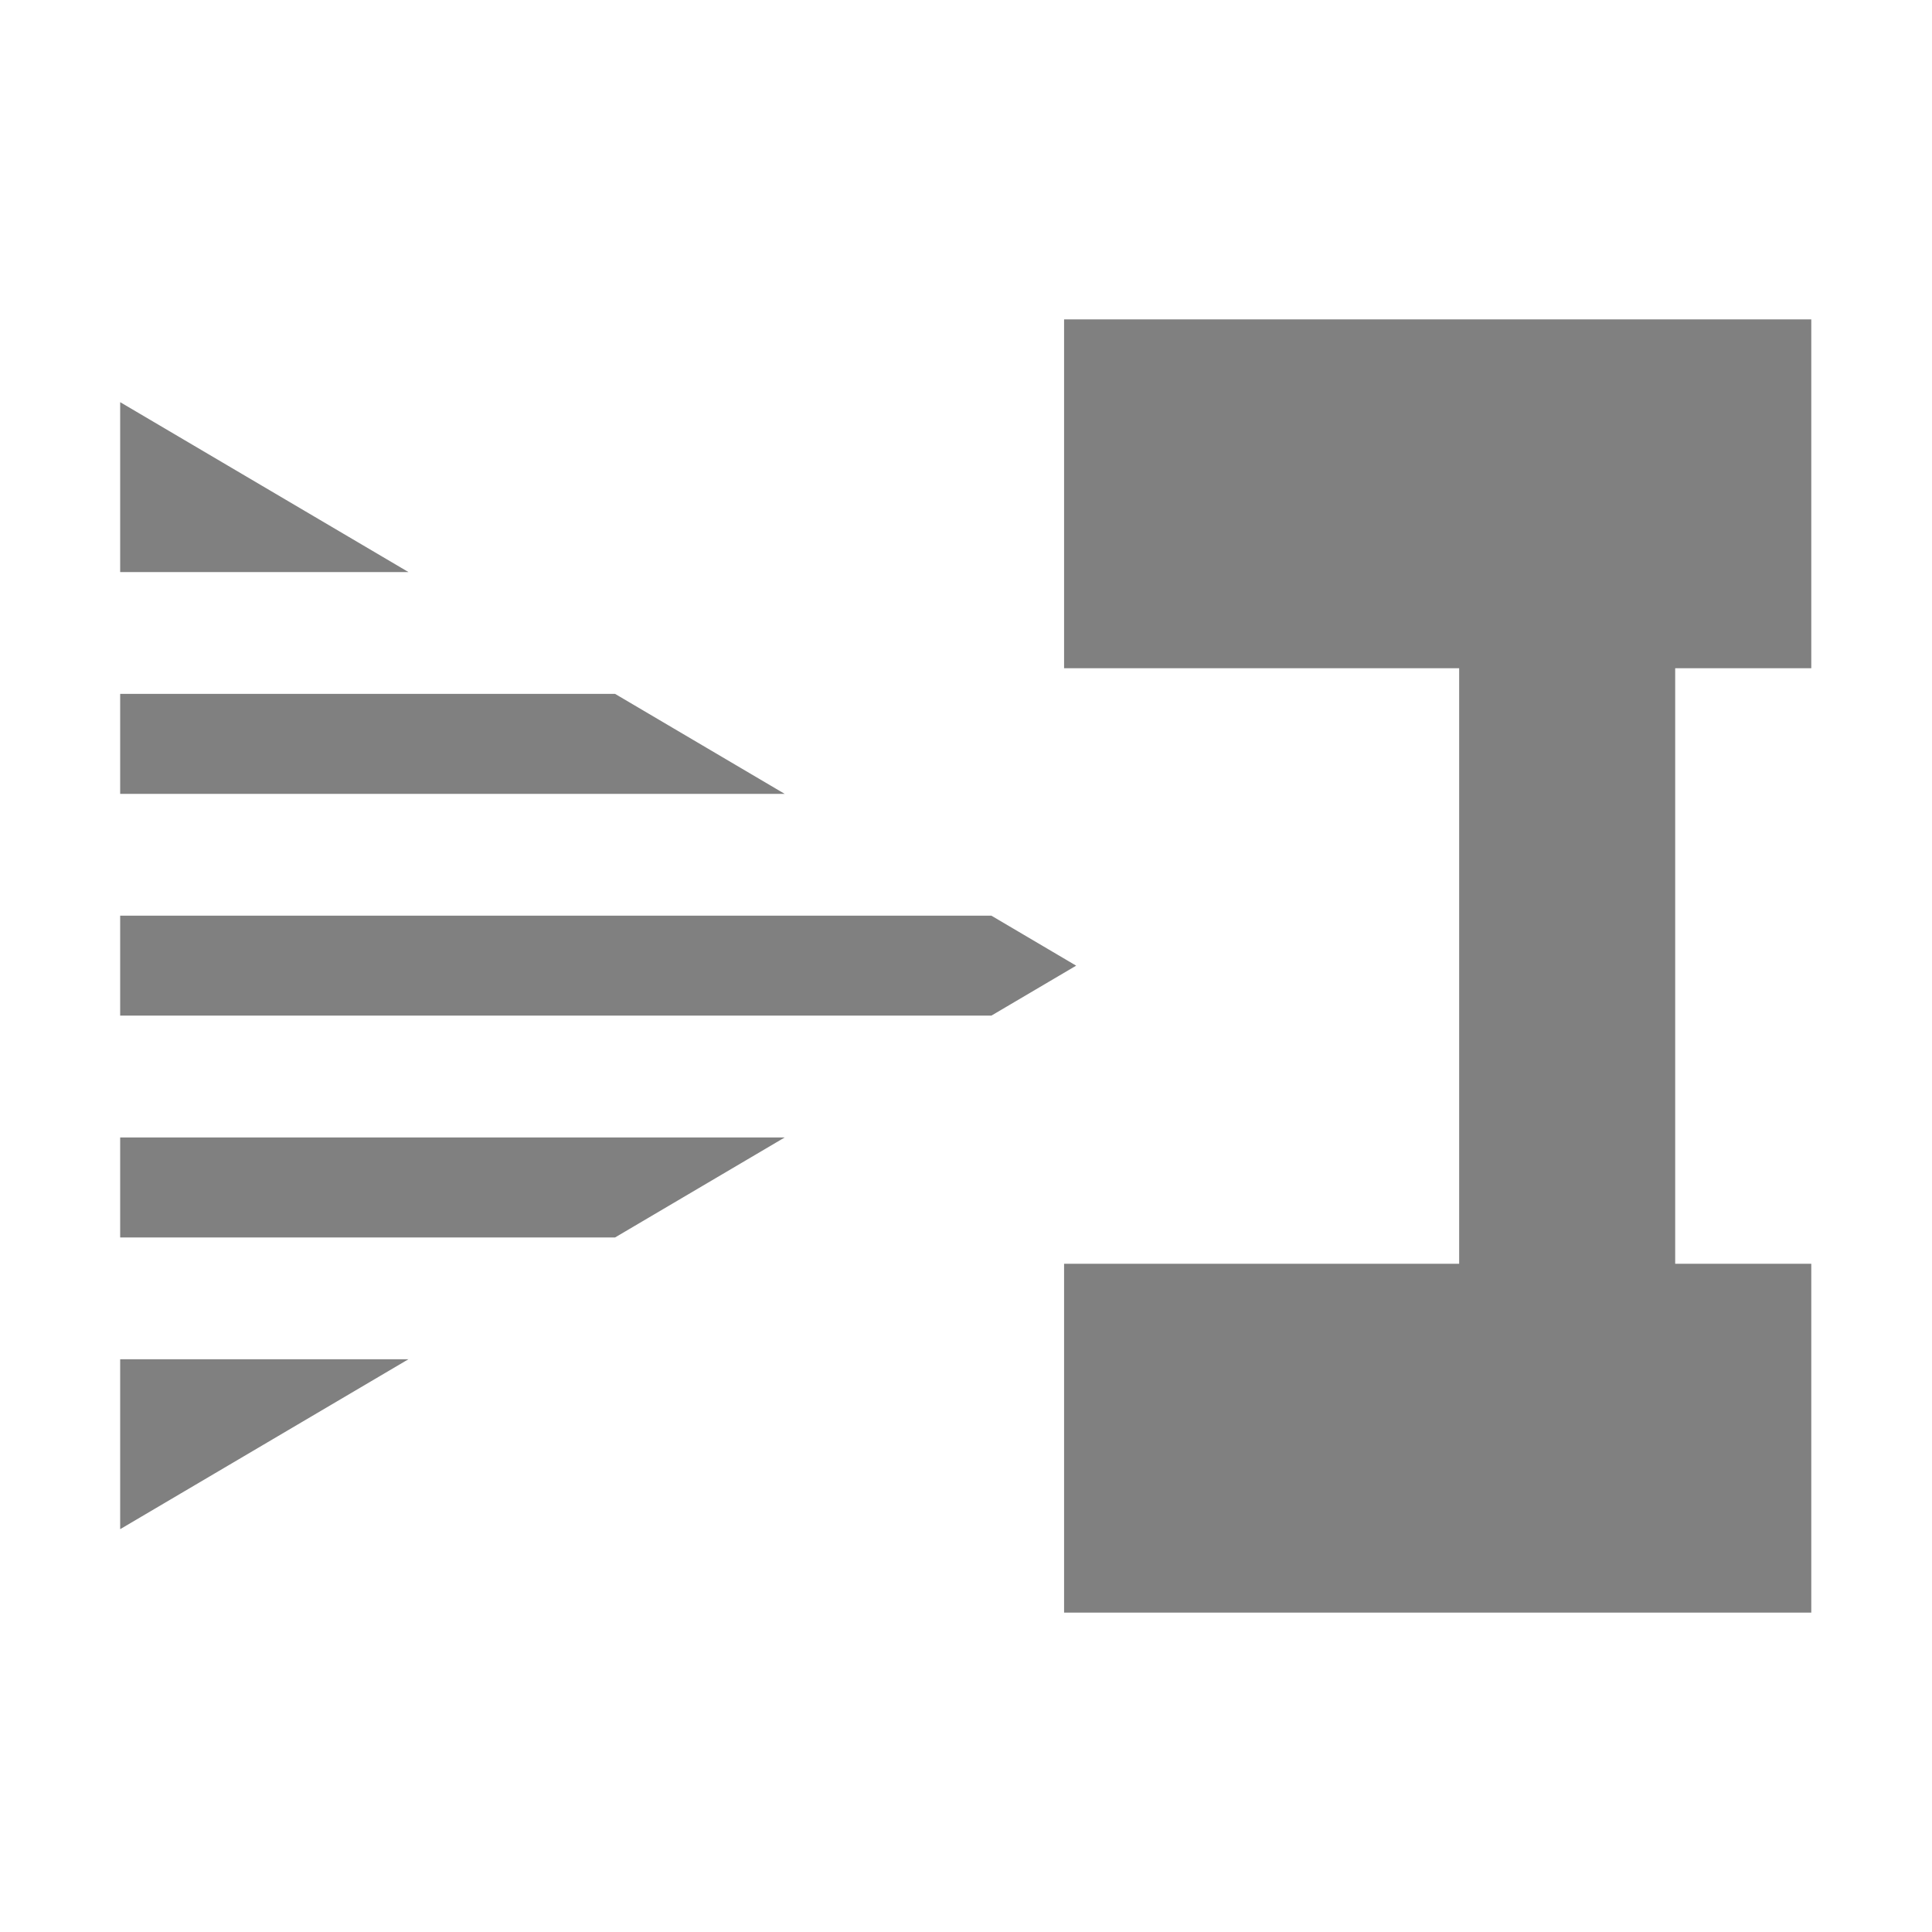 <?xml version="1.0" encoding="UTF-8" standalone="no"?>
<!DOCTYPE svg PUBLIC "-//W3C//DTD SVG 1.1//EN" "http://www.w3.org/Graphics/SVG/1.1/DTD/svg11.dtd">
<svg width="100%" height="100%" viewBox="0 0 64 64" version="1.1" xmlns="http://www.w3.org/2000/svg" xmlns:xlink="http://www.w3.org/1999/xlink" xml:space="preserve" xmlns:serif="http://www.serif.com/" style="fill-rule:evenodd;clip-rule:evenodd;stroke-linejoin:round;stroke-miterlimit:2;">
    <g transform="matrix(-0.884,0,0,0.765,63.537,7.52)">
        <path d="M32,60L4,60L4,44.894L9.1,44.894L9.1,19.106L4,19.106L4,4L32,4L32,19.106L17.195,19.106L17.195,44.894L32,44.894L32,60Z" style="fill:rgb(128,128,128);"/>
    </g>
    <g transform="matrix(6.43794e-17,1.051,-1.042,6.3777e-17,49.314,2.667)">
        <path d="M15.493,43.506L10.138,43.506L15.493,34.341L15.493,43.506ZM19.333,27.772L22.484,22.38L22.484,43.506L19.333,43.506L19.333,27.772ZM26.323,15.81L27.899,13.114L29.474,15.81L29.474,43.506L26.323,43.506L26.323,15.81ZM33.314,22.38L36.465,27.772L36.465,43.506L33.314,43.506L33.314,22.38ZM40.304,34.341L45.66,43.506L40.304,43.506L40.304,34.341Z" style="fill:rgb(128,128,128);"/>
    </g>
</svg>
